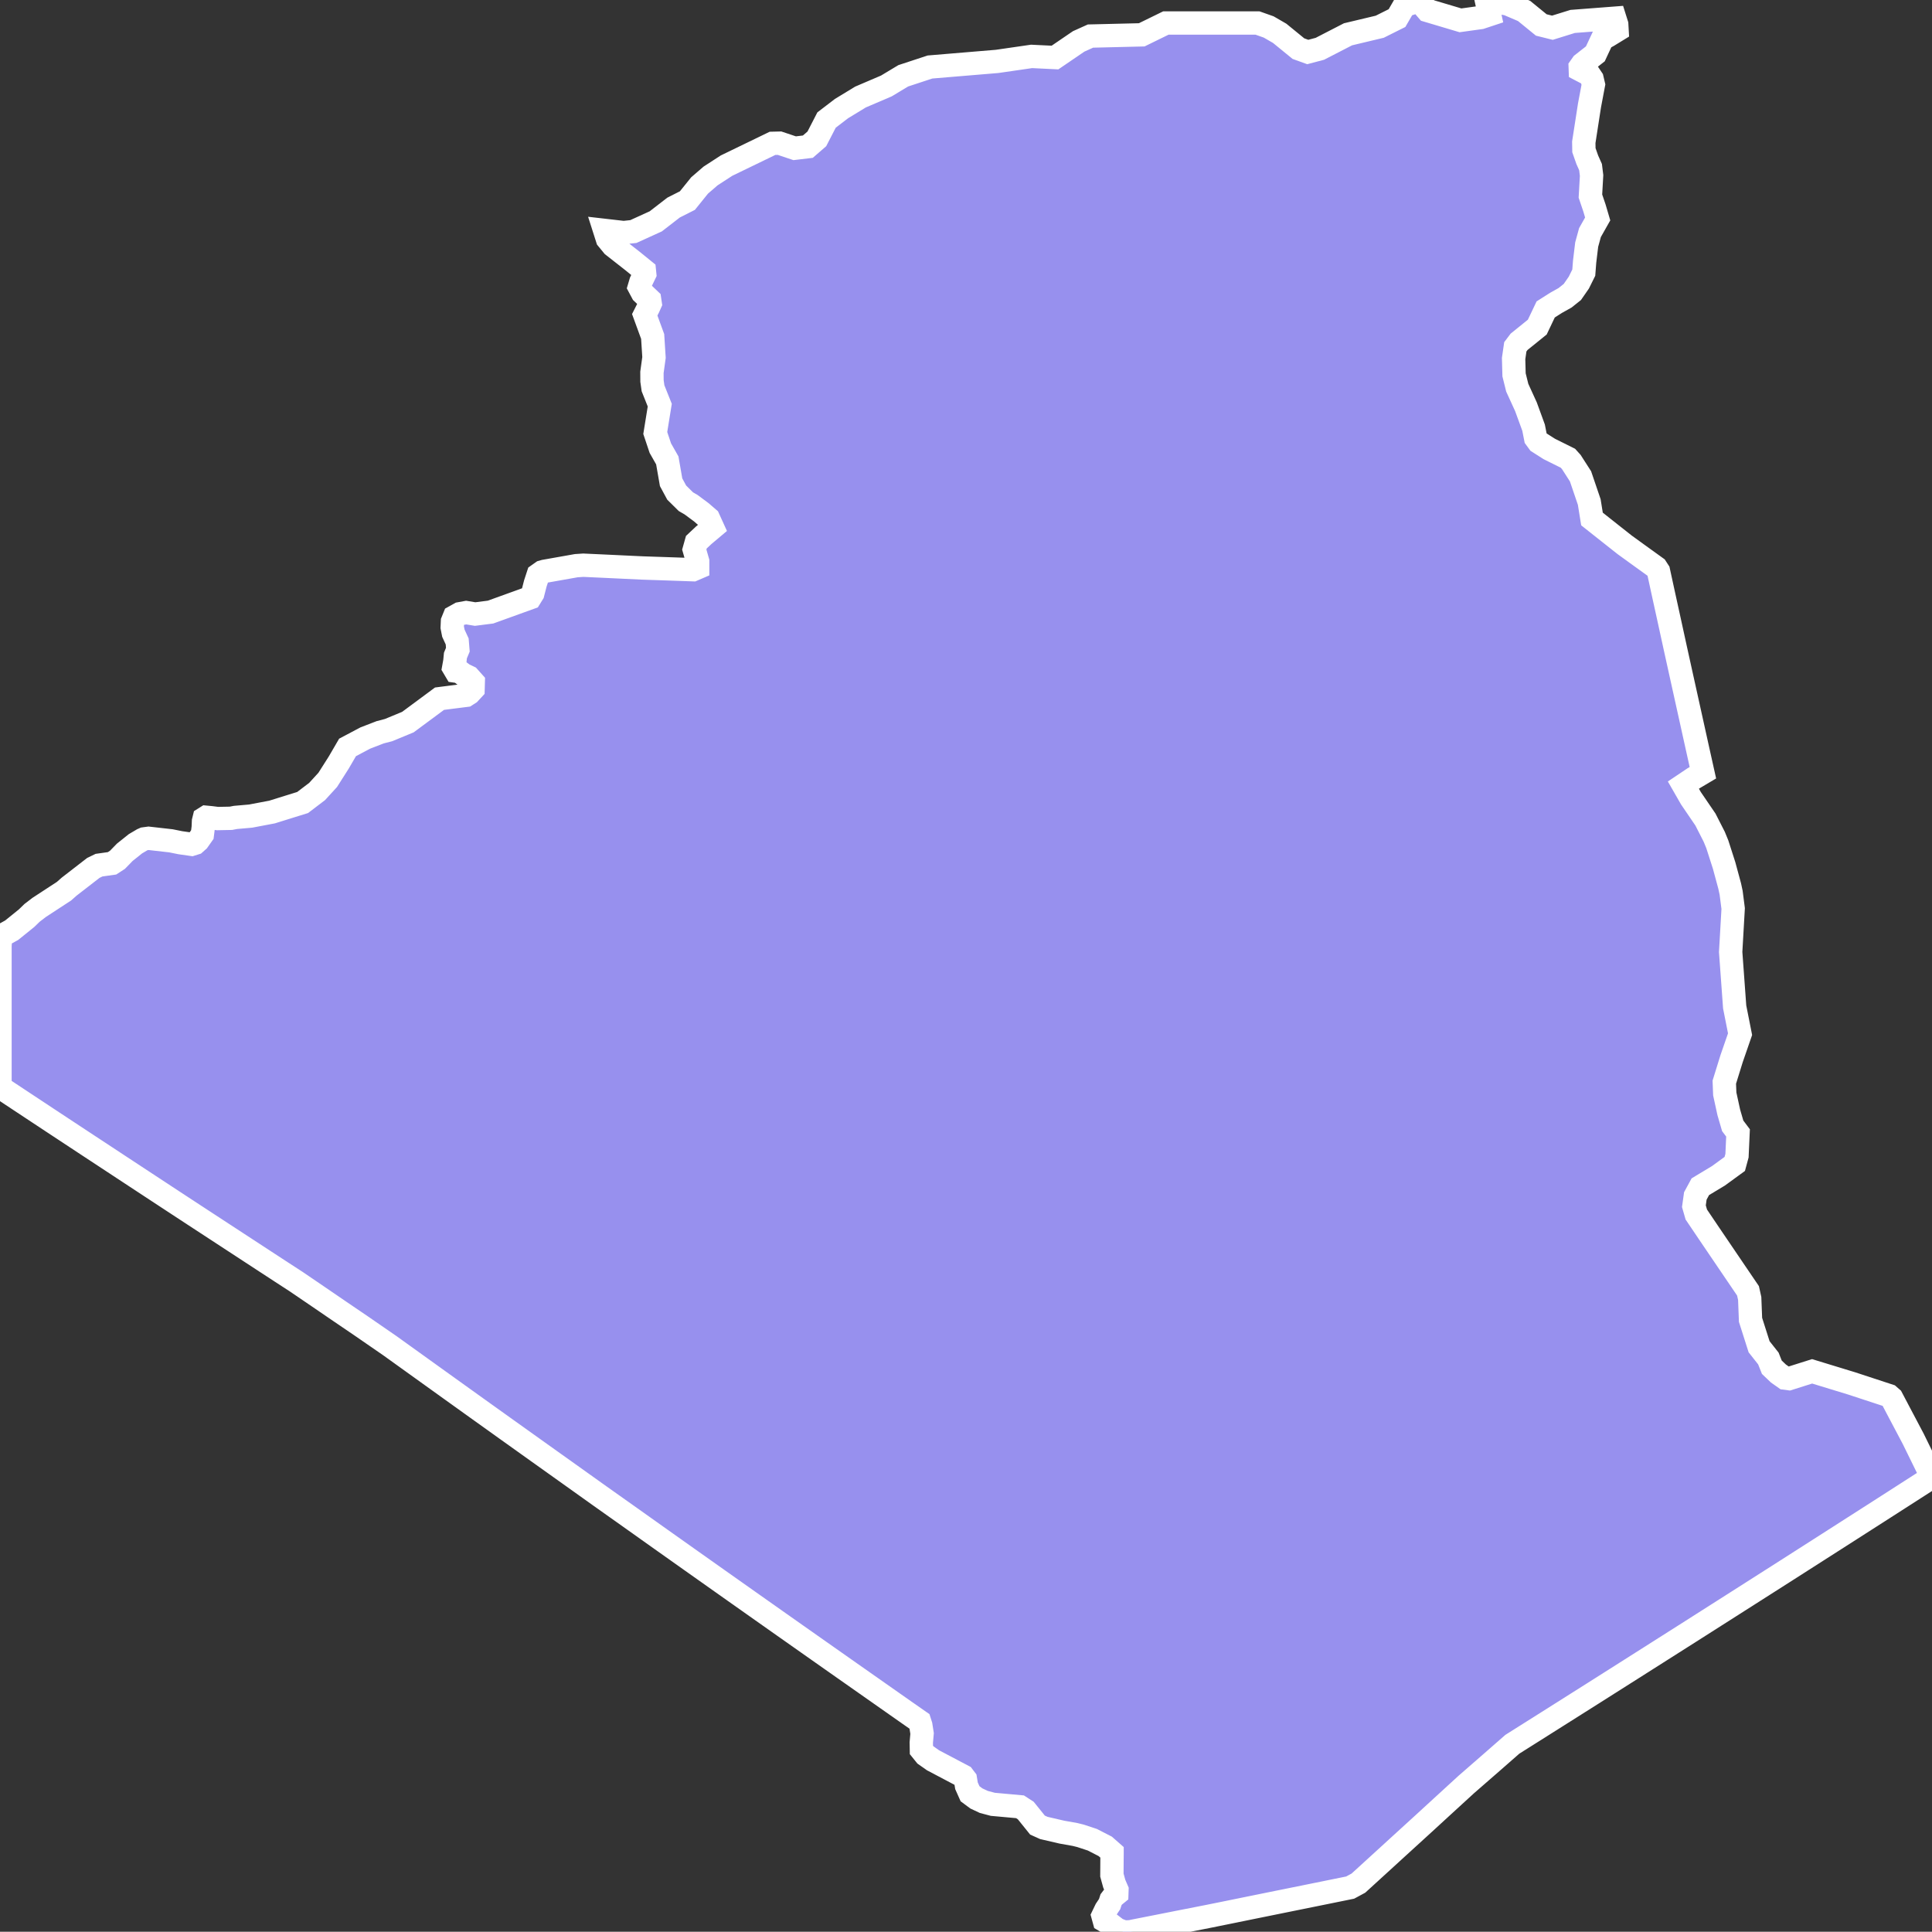 <svg xmlns="http://www.w3.org/2000/svg" viewBox="46.751 0.986 57.957 57.95" width="57.957" height="57.95">
            <rect x="46.751" y="0.986" width="57.957" height="57.95" fill="#333333" stroke="none"/>
            <path 
                d="m 95.191,1.532 0.059,0.187 0.01,0.175 -0.266,0.163 -0.175,0.095 -0.21,0.449 -0.389,0.305 -0.065,0.092 0.003,0.083 0.264,0.138 0.088,0.131 0.041,0.175 -0.118,0.625 -0.074,0.478 -0.097,0.626 0.004,0.238 0.1,0.285 0.099,0.222 0.031,0.251 -0.035,0.618 0.121,0.357 0.097,0.329 -0.231,0.409 -0.099,0.361 -0.062,0.516 -0.025,0.325 -0.149,0.3 -0.194,0.28 -0.219,0.175 -0.27,0.151 -0.311,0.198 -0.252,0.53 -0.545,0.44 -0.114,0.151 -0.051,0.352 0.013,0.488 0.096,0.387 0.261,0.571 0.229,0.627 0.062,0.315 0.088,0.12 0.322,0.205 0.557,0.277 0.103,0.114 0.276,0.43 0.262,0.77 0.082,0.509 0.51,0.404 0.471,0.372 0.452,0.327 0.491,0.354 0.071,0.109 0.163,0.749 0.163,0.742 0.178,0.815 0.18,0.816 0.212,0.958 0.12,0.542 0.145,0.656 0.171,0.768 -0.275,0.163 -0.31,0.208 0.226,0.394 0.436,0.64 0.263,0.516 0.092,0.224 0.205,0.638 0.167,0.617 0.043,0.2 0.061,0.474 -0.075,1.303 0.12,1.648 0.162,0.818 -0.255,0.737 -0.218,0.703 0.014,0.353 0.12,0.55 0.118,0.406 0.16,0.213 -0.031,0.683 -0.067,0.247 -0.49,0.357 -0.543,0.327 -0.15,0.276 -0.043,0.308 0.072,0.25 0.373,0.553 0.561,0.827 0.617,0.909 0.051,0.228 0.025,0.643 0.257,0.807 0.278,0.352 0.104,0.262 0.197,0.188 0.196,0.138 0.122,0.016 0.693,-0.219 1.185,0.362 1.121,0.368 0.082,0.072 0.245,0.465 0.401,0.759 0.297,0.606 0.266,0.542 -1.453,0.933 -1.454,0.931 -1.453,0.929 -1.453,0.926 -1.453,0.925 -1.454,0.923 -1.453,0.921 -1.453,0.918 -0.964,0.608 -0.613,0.537 -0.769,0.67 -0.726,0.665 -0.571,0.524 -0.74,0.675 -0.373,0.341 -0.825,0.753 -0.248,0.134 -1.093,0.222 -1.003,0.203 -0.926,0.188 -0.633,0.129 -0.613,0.124 -0.891,0.175 -0.636,0.126 -0.686,0.135 -0.107,0.023 -0.124,0.005 -0.093,-0.005 -0.19,-0.074 -0.229,-0.176 -0.153,-0.09 -0.038,-0.139 0.089,-0.185 0.111,-0.166 0.042,-0.131 0.076,-0.1 0.098,-0.08 0.004,-0.114 -0.081,-0.187 -0.071,-0.258 0.003,-0.469 0.002,-0.157 0,-0.056 -0.205,-0.18 -0.387,-0.199 -0.356,-0.117 -0.162,-0.04 -0.393,-0.07 -0.543,-0.126 -0.191,-0.086 -0.352,-0.437 -0.173,-0.112 -0.815,-0.074 -0.271,-0.072 -0.222,-0.104 -0.19,-0.141 -0.107,-0.24 -0.032,-0.196 -0.071,-0.093 -0.899,-0.474 -0.229,-0.161 -0.121,-0.15 -0.004,-0.222 0.024,-0.272 -0.038,-0.242 -0.038,-0.119 -0.411,-0.287 -0.919,-0.645 -0.919,-0.645 -0.919,-0.646 -0.919,-0.647 -0.919,-0.648 -0.919,-0.649 -0.919,-0.65 -0.919,-0.651 -0.919,-0.653 -0.92,-0.652 -0.918,-0.655 -0.919,-0.655 -0.919,-0.656 -0.92,-0.658 -0.919,-0.659 -0.919,-0.66 -0.777,-0.558 -0.857,-0.591 -0.637,-0.433 -0.632,-0.432 -0.68,-0.463 -0.442,-0.287 -0.527,-0.344 -0.528,-0.345 -0.528,-0.345 -0.528,-0.345 -0.528,-0.345 -0.528,-0.346 -0.527,-0.346 -0.528,-0.347 -0.528,-0.347 -0.527,-0.347 -0.528,-0.347 -0.528,-0.348 -0.528,-0.348 -0.528,-0.349 -0.528,-0.349 -0.527,-0.349 0,-0.645 0,-0.526 0,-0.774 0,-0.673 0,-0.673 0,-0.464 0,-0.484 0.014,-0.219 0.052,-0.093 0.285,-0.158 0.446,-0.36 0.165,-0.16 0.211,-0.162 0.747,-0.488 0.155,-0.137 0.726,-0.562 0.17,-0.082 0.39,-0.055 0.163,-0.106 0.219,-0.225 0.322,-0.257 0.209,-0.123 0.05,-0.022 0.134,-0.018 0.671,0.076 0.282,0.057 0.337,0.048 0.105,-0.033 0.09,-0.08 0.127,-0.18 0.027,-0.214 0.008,-0.187 0.02,-0.081 0.059,-0.037 0.147,0.014 0.196,0.025 0.401,-0.008 0.136,-0.026 0.455,-0.04 0.643,-0.122 0.51,-0.159 0.406,-0.126 0.435,-0.331 0.319,-0.349 0.331,-0.521 0.263,-0.452 0.533,-0.282 0.445,-0.172 0.255,-0.067 0.578,-0.239 0.489,-0.362 0.459,-0.34 0.351,-0.045 0.444,-0.056 0.099,-0.063 0.112,-0.121 0.006,-0.213 -0.134,-0.15 -0.162,-0.078 -0.115,-0.086 -0.114,-0.016 -0.061,-0.103 0.034,-0.189 0.017,-0.175 0.073,-0.175 -0.02,-0.247 -0.114,-0.247 -0.035,-0.178 0.008,-0.177 0.056,-0.138 0.164,-0.091 0.191,-0.035 0.268,0.044 0.463,-0.059 1.185,-0.428 0.082,-0.132 0.076,-0.297 0.085,-0.26 0.123,-0.087 0.067,-0.019 0.395,-0.07 0.559,-0.099 0.21,-0.014 0.61,0.028 0.444,0.021 0.718,0.034 0.51,0.017 0.444,0.015 0.566,0.02 0.139,-0.06 0,-0.19 -0.102,-0.354 0.062,-0.221 0.218,-0.205 0.272,-0.229 -0.127,-0.279 -0.217,-0.187 -0.303,-0.225 -0.157,-0.091 -0.275,-0.272 -0.168,-0.311 -0.114,-0.655 -0.209,-0.368 -0.152,-0.454 0.135,-0.835 -0.202,-0.506 -0.031,-0.219 -0.002,-0.258 0.062,-0.447 -0.04,-0.63 -0.238,-0.651 0.112,-0.222 0.052,-0.116 L 66.239,9.977 66.022,9.77 65.93,9.598 65.978,9.437 66.091,9.203 66.081,9.104 65.73,8.819 65.138,8.355 64.972,8.152 64.891,7.898 l 0.567,0.065 0.293,-0.031 0.672,-0.306 0.534,-0.413 0.415,-0.21 0.365,-0.453 0.331,-0.286 0.478,-0.31 1.379,-0.668 0.211,-0.005 0.454,0.152 0.395,-0.047 0.27,-0.234 0.291,-0.565 0.451,-0.345 0.569,-0.346 0.774,-0.331 0.507,-0.305 0.802,-0.264 2.013,-0.168 1.034,-0.15 0.703,0.034 0.71,-0.484 0.355,-0.16 1.537,-0.037 0.725,-0.355 2.748,0 0.336,0.119 0.33,0.191 0.562,0.459 0.28,0.101 0.363,-0.096 0.844,-0.435 0.952,-0.227 0.518,-0.259 0.22,-0.379 0.446,-0.14 0.251,0.292 0.987,0.294 0.606,-0.084 0.266,-0.088 -0.096,-0.435 0.641,0.116 0.492,0.21 0.515,0.42 0.334,0.083 0.608,-0.189 z" 
                fill="rgb(151, 144, 238)" 
                stroke="white" 
                stroke-width=".7px"
                title="Algeria" 
                id="DZ" 
            />
        </svg>